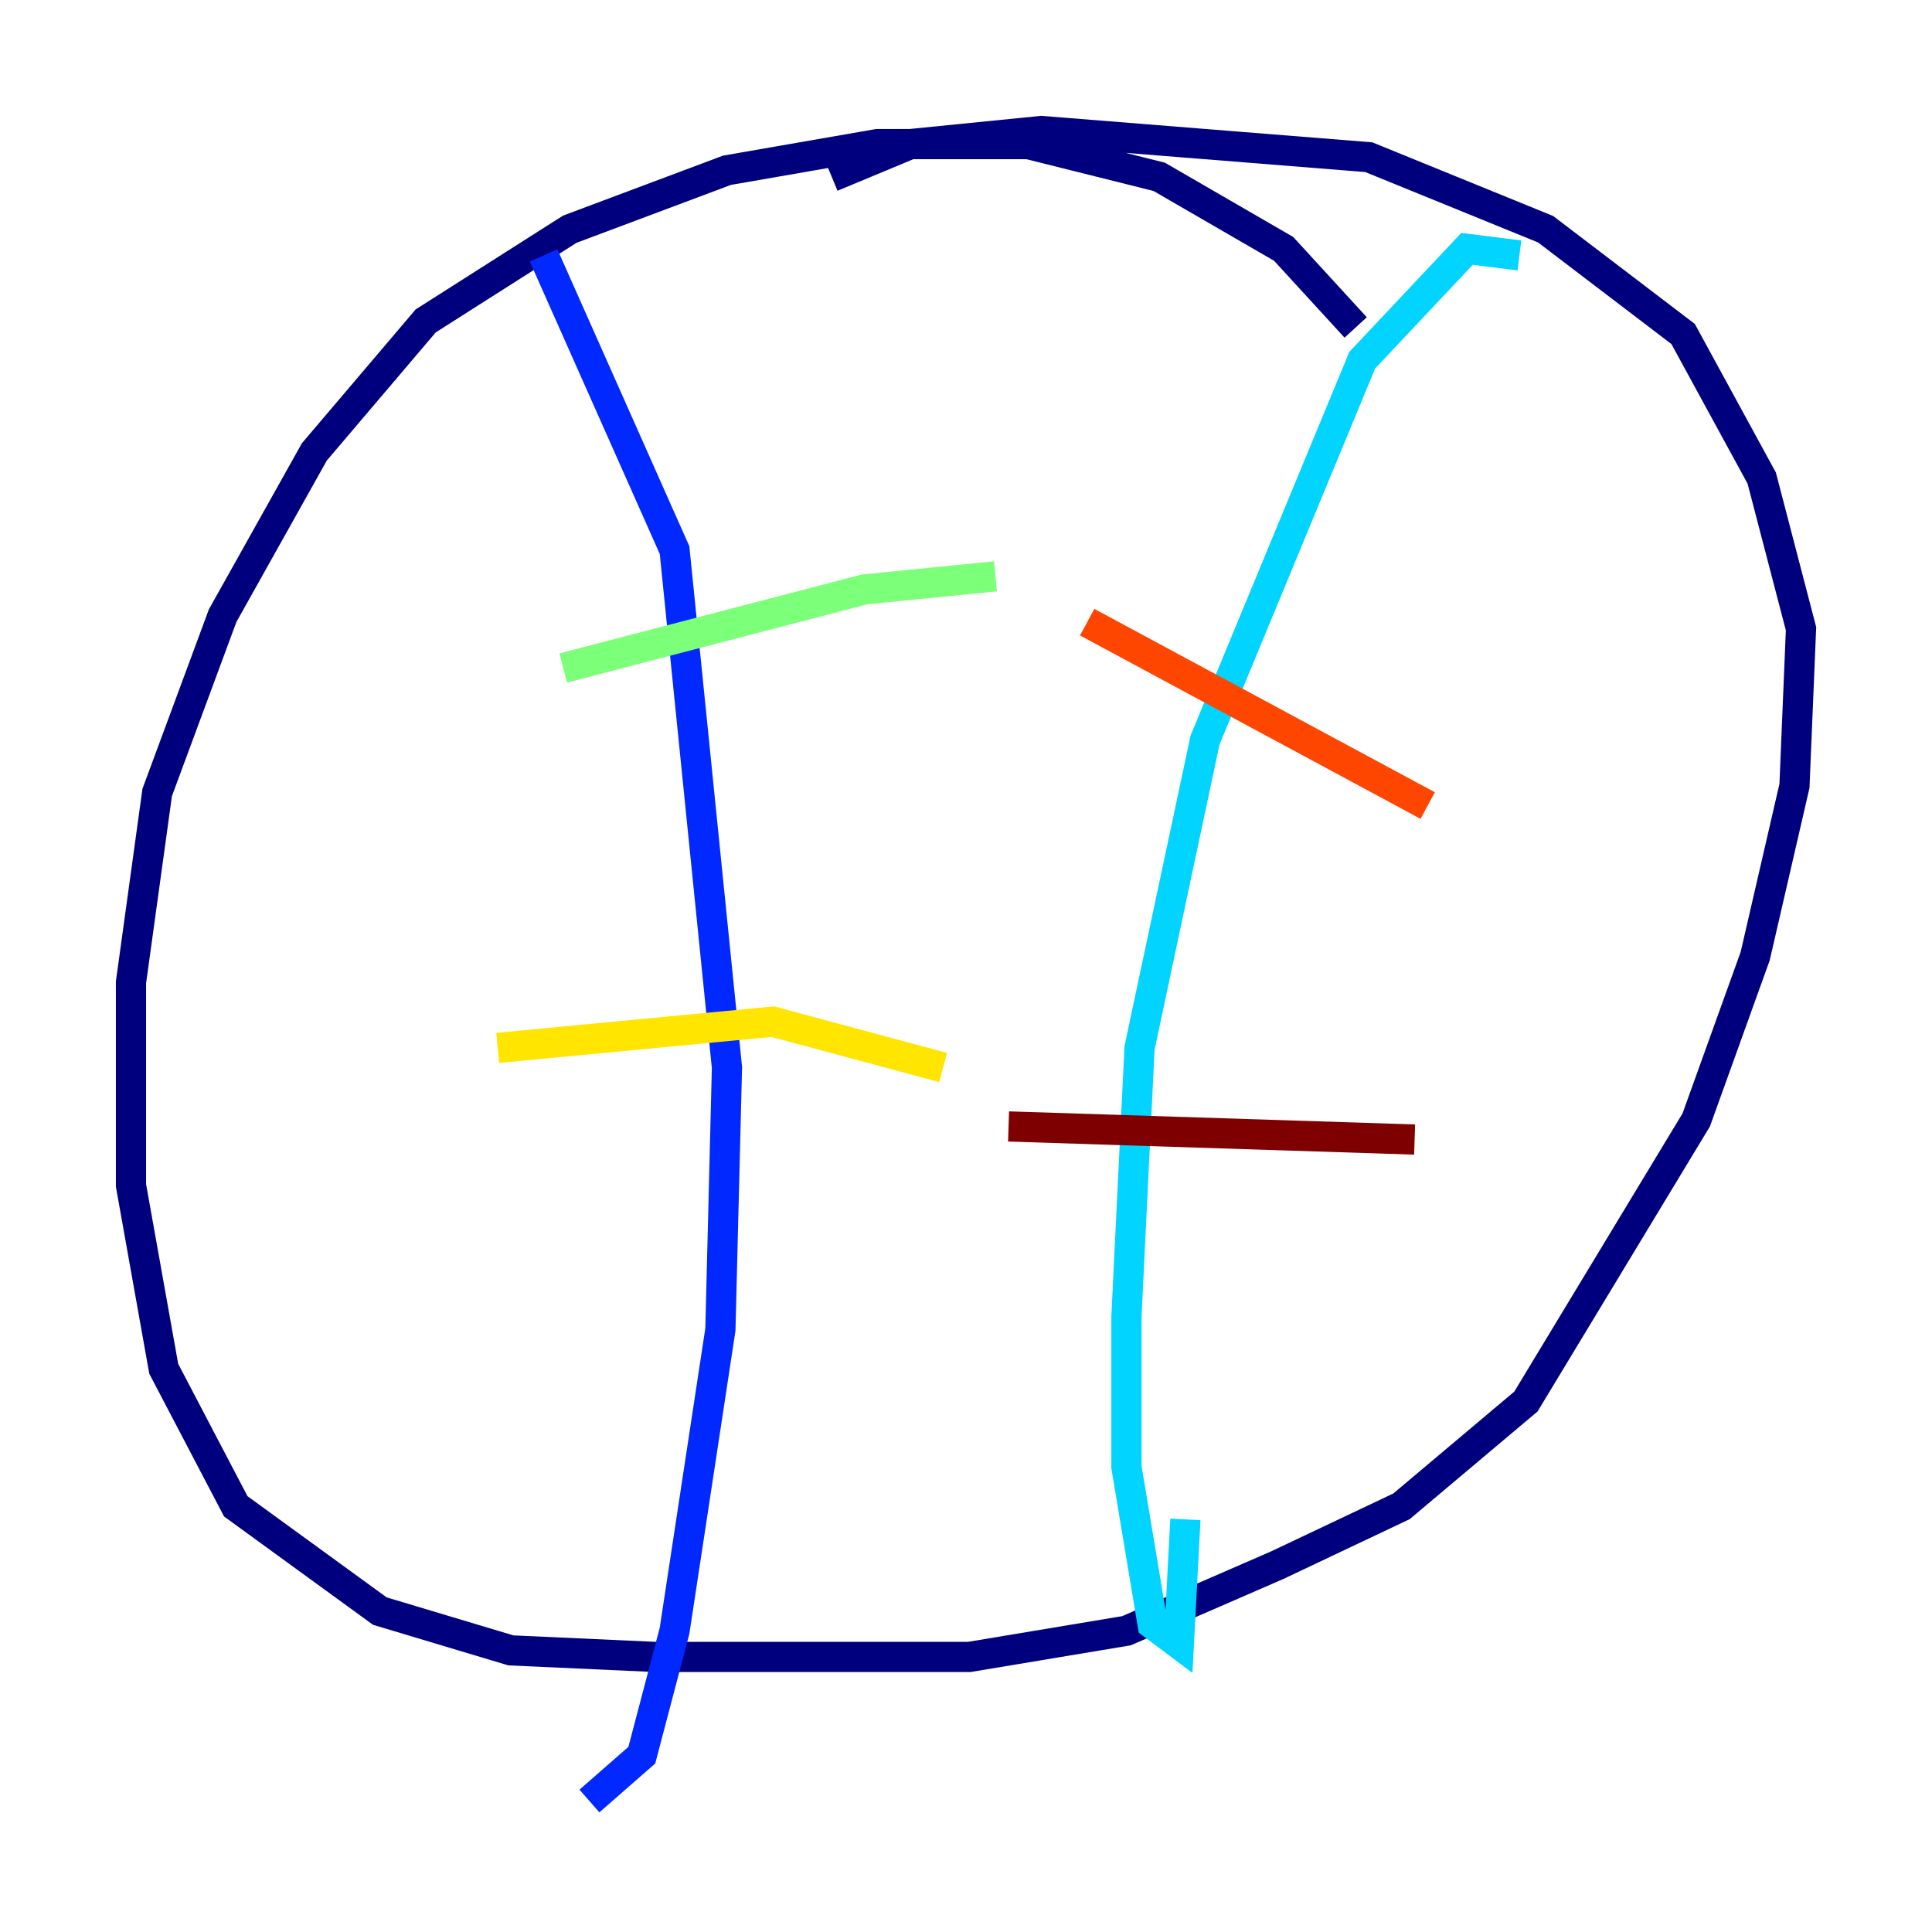 <?xml version="1.0" encoding="utf-8" ?>
<svg baseProfile="tiny" height="128" version="1.2" viewBox="0,0,128,128" width="128" xmlns="http://www.w3.org/2000/svg" xmlns:ev="http://www.w3.org/2001/xml-events" xmlns:xlink="http://www.w3.org/1999/xlink"><defs /><polyline fill="none" points="89.817,21.695 85.044,16.488 76.8,11.715 68.122,9.546 58.142,9.546 48.163,11.281 37.749,15.186 28.203,21.261 20.827,29.939 14.752,40.786 10.414,52.502 8.678,65.085 8.678,78.536 10.848,90.685 15.62,99.797 25.166,106.739 33.844,109.342 43.39,109.776 64.217,109.776 74.63,108.041 84.61,103.702 92.854,99.797 101.098,92.854 112.38,74.197 116.285,63.349 118.888,52.068 119.322,41.654 116.719,31.675 111.512,22.129 102.4,15.186 90.685,10.414 68.99,8.678 60.312,9.546 55.105,11.715" stroke="#00007f" stroke-width="2" /><polyline fill="none" points="36.014,16.922 44.691,36.447 48.163,70.725 47.729,88.081 44.691,108.041 42.522,116.285 39.051,119.322" stroke="#0028ff" stroke-width="2" /><polyline fill="none" points="100.664,16.922 97.193,16.488 90.251,23.864 79.837,49.031 75.498,69.424 74.63,87.214 74.63,97.193 76.366,107.607 78.102,108.909 78.536,100.664" stroke="#00d4ff" stroke-width="2" /><polyline fill="none" points="37.315,44.258 57.275,39.051 65.953,38.183" stroke="#7cff79" stroke-width="2" /><polyline fill="none" points="32.976,69.424 51.2,67.688 62.481,70.725" stroke="#ffe500" stroke-width="2" /><polyline fill="none" points="72.027,41.22 94.59,53.37" stroke="#ff4600" stroke-width="2" /><polyline fill="none" points="66.82,74.63 93.722,75.498" stroke="#7f0000" stroke-width="2" /></svg>